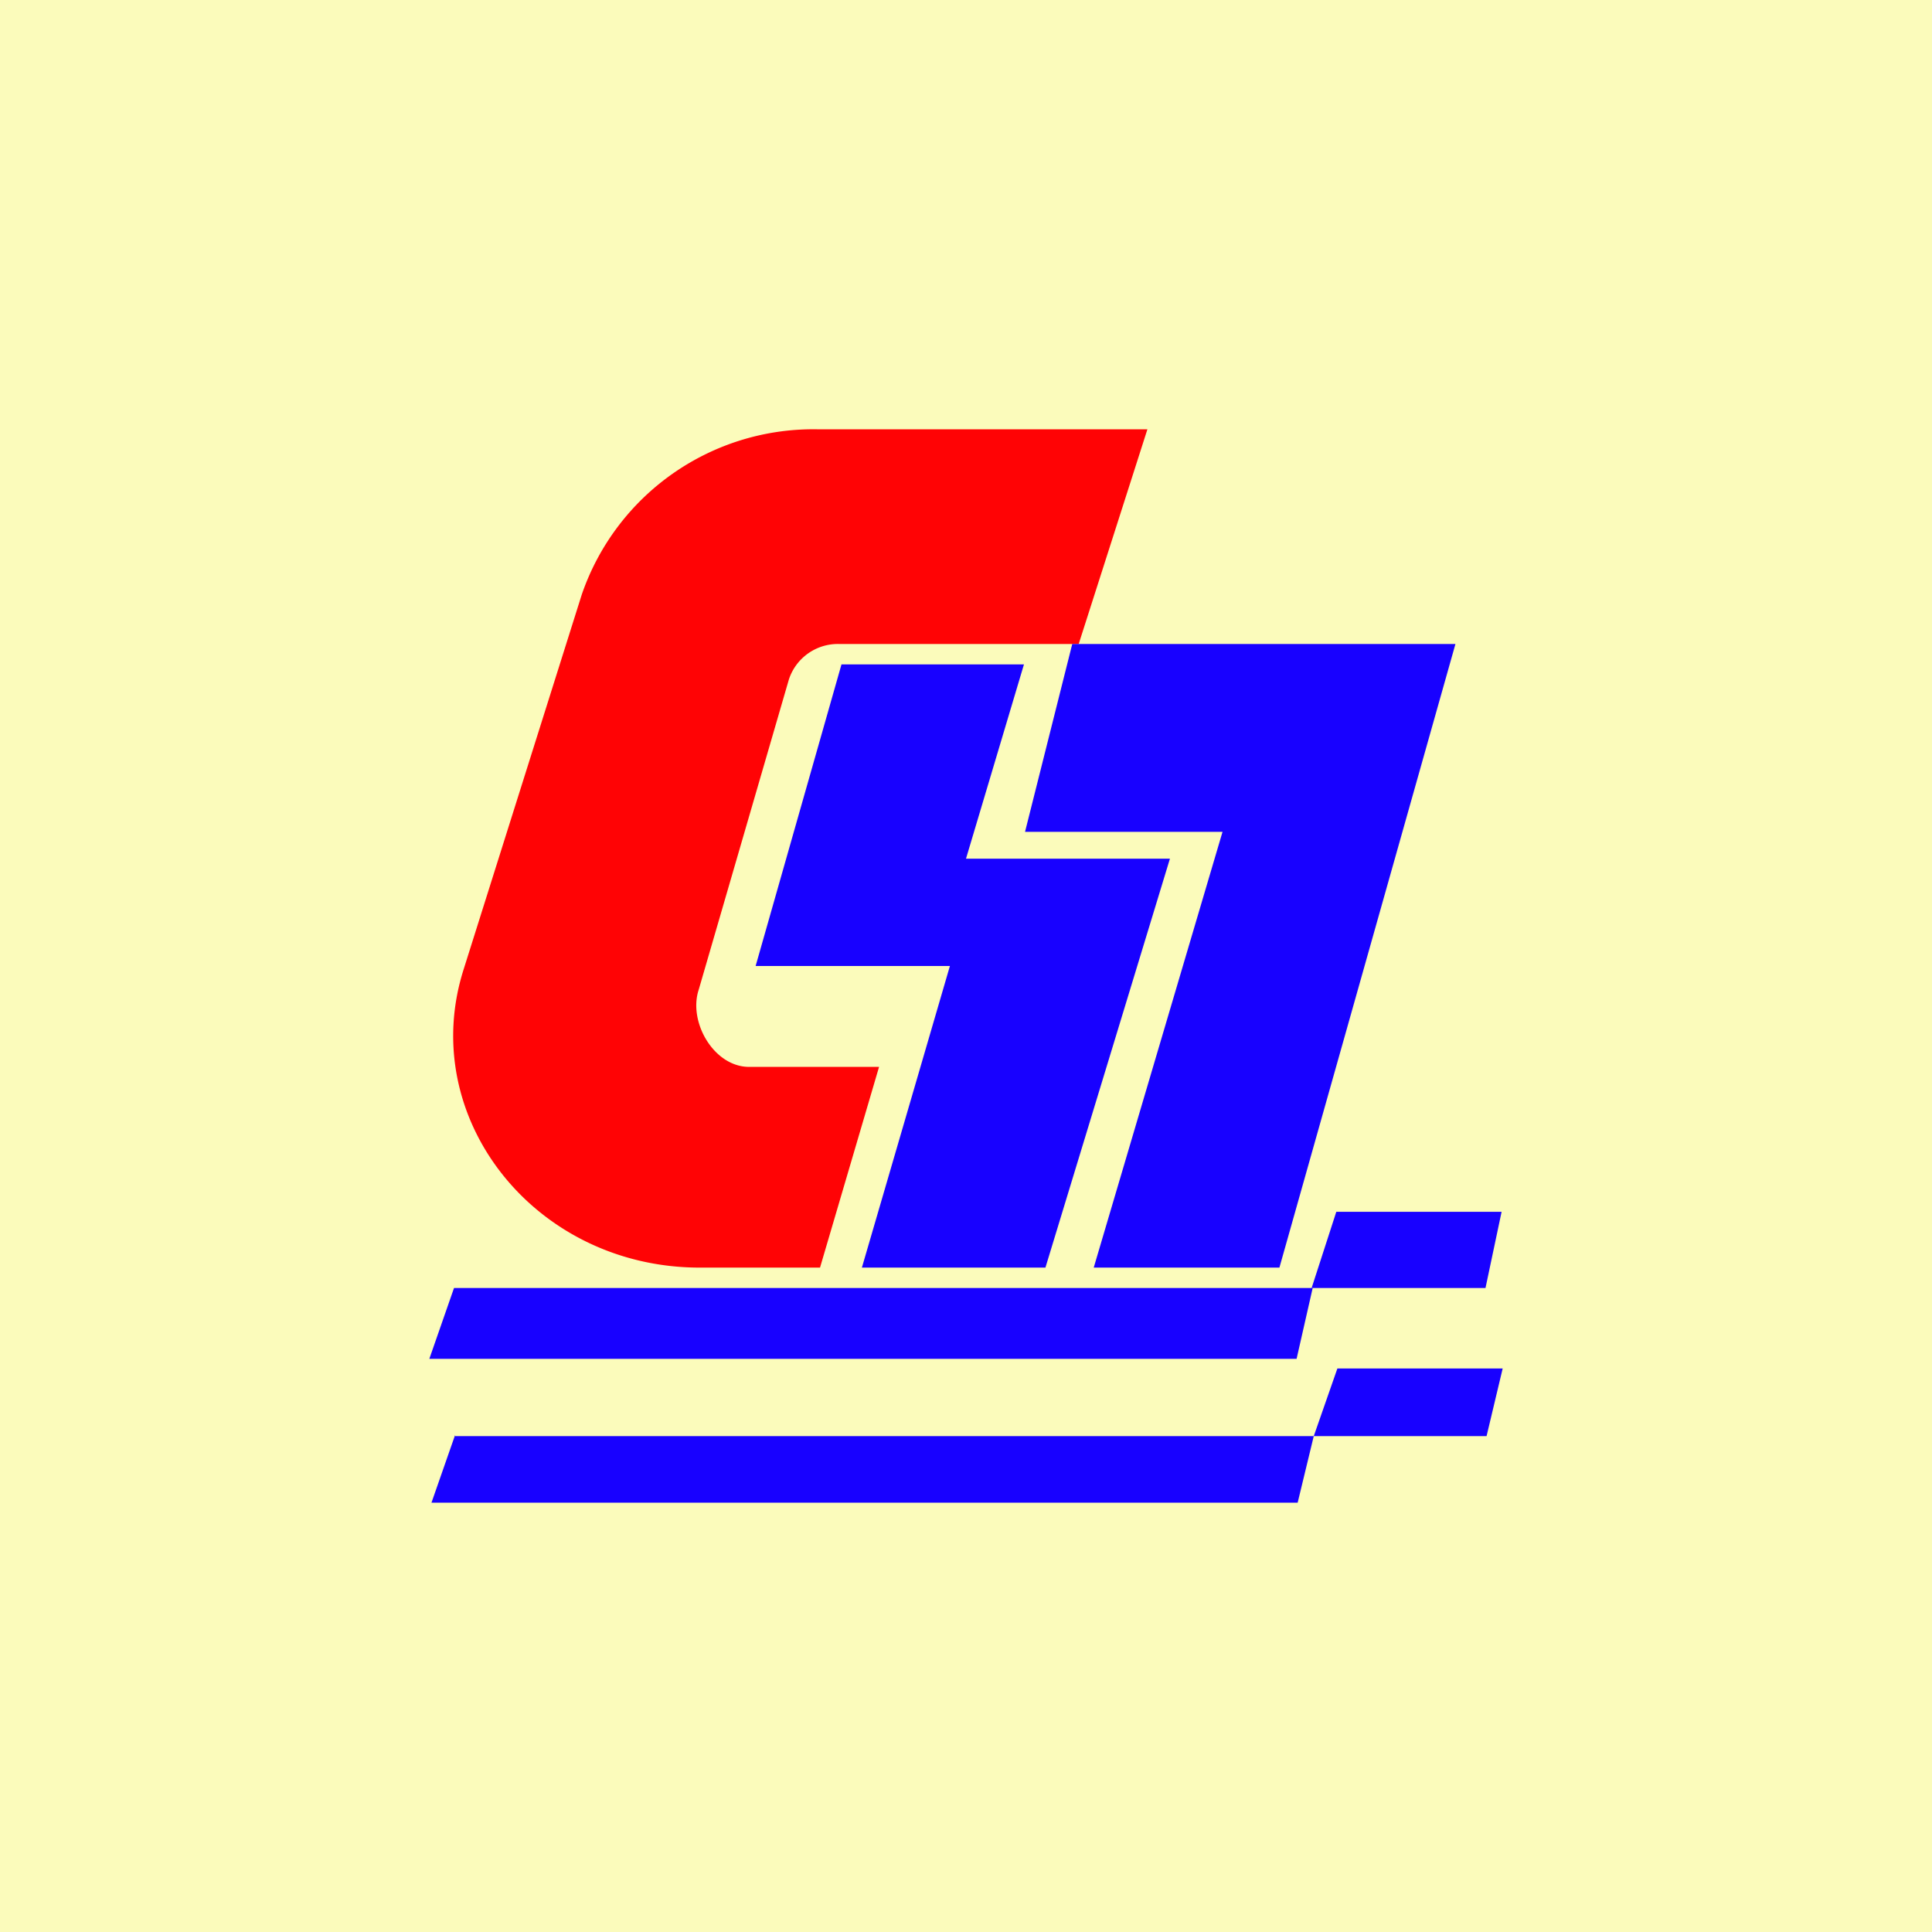 <!-- by TradingView --><svg width="18" height="18" viewBox="0 0 18 18" xmlns="http://www.w3.org/2000/svg"><path fill="#FBFBBB" d="M0 0h18v18H0z"/><path d="M7.63 4h3.06l-.64 2H7.82a.48.48 0 0 0-.47.33l-.84 2.89c-.1.3.14.72.47.72h1.21l-.55 1.87H6.52c-1.54 0-2.64-1.4-2.2-2.78l1.1-3.49A2.28 2.28 0 0 1 7.63 4Z" fill="#FF0305"/><path d="m7.04 9 .8-2.81h1.7L9 8h1.9l-1.16 3.81H8.03L8.85 9H7.04Z" fill="#1801FF"/><path d="M13.56 6H9.99l-.44 1.75h1.84l-1.2 4.06h1.73L13.56 6ZM4.23 12h8l-.15.66H4l.23-.66ZM4.24 13.38h8l-.15.62H4.02l.22-.63Z" fill="#1801FF"/><path d="M12.45 11.29h1.54l-.15.71h-1.62l.23-.71ZM12.46 12.75H14l-.15.63h-1.61l.22-.63Z" fill="#1801FF"/></svg>